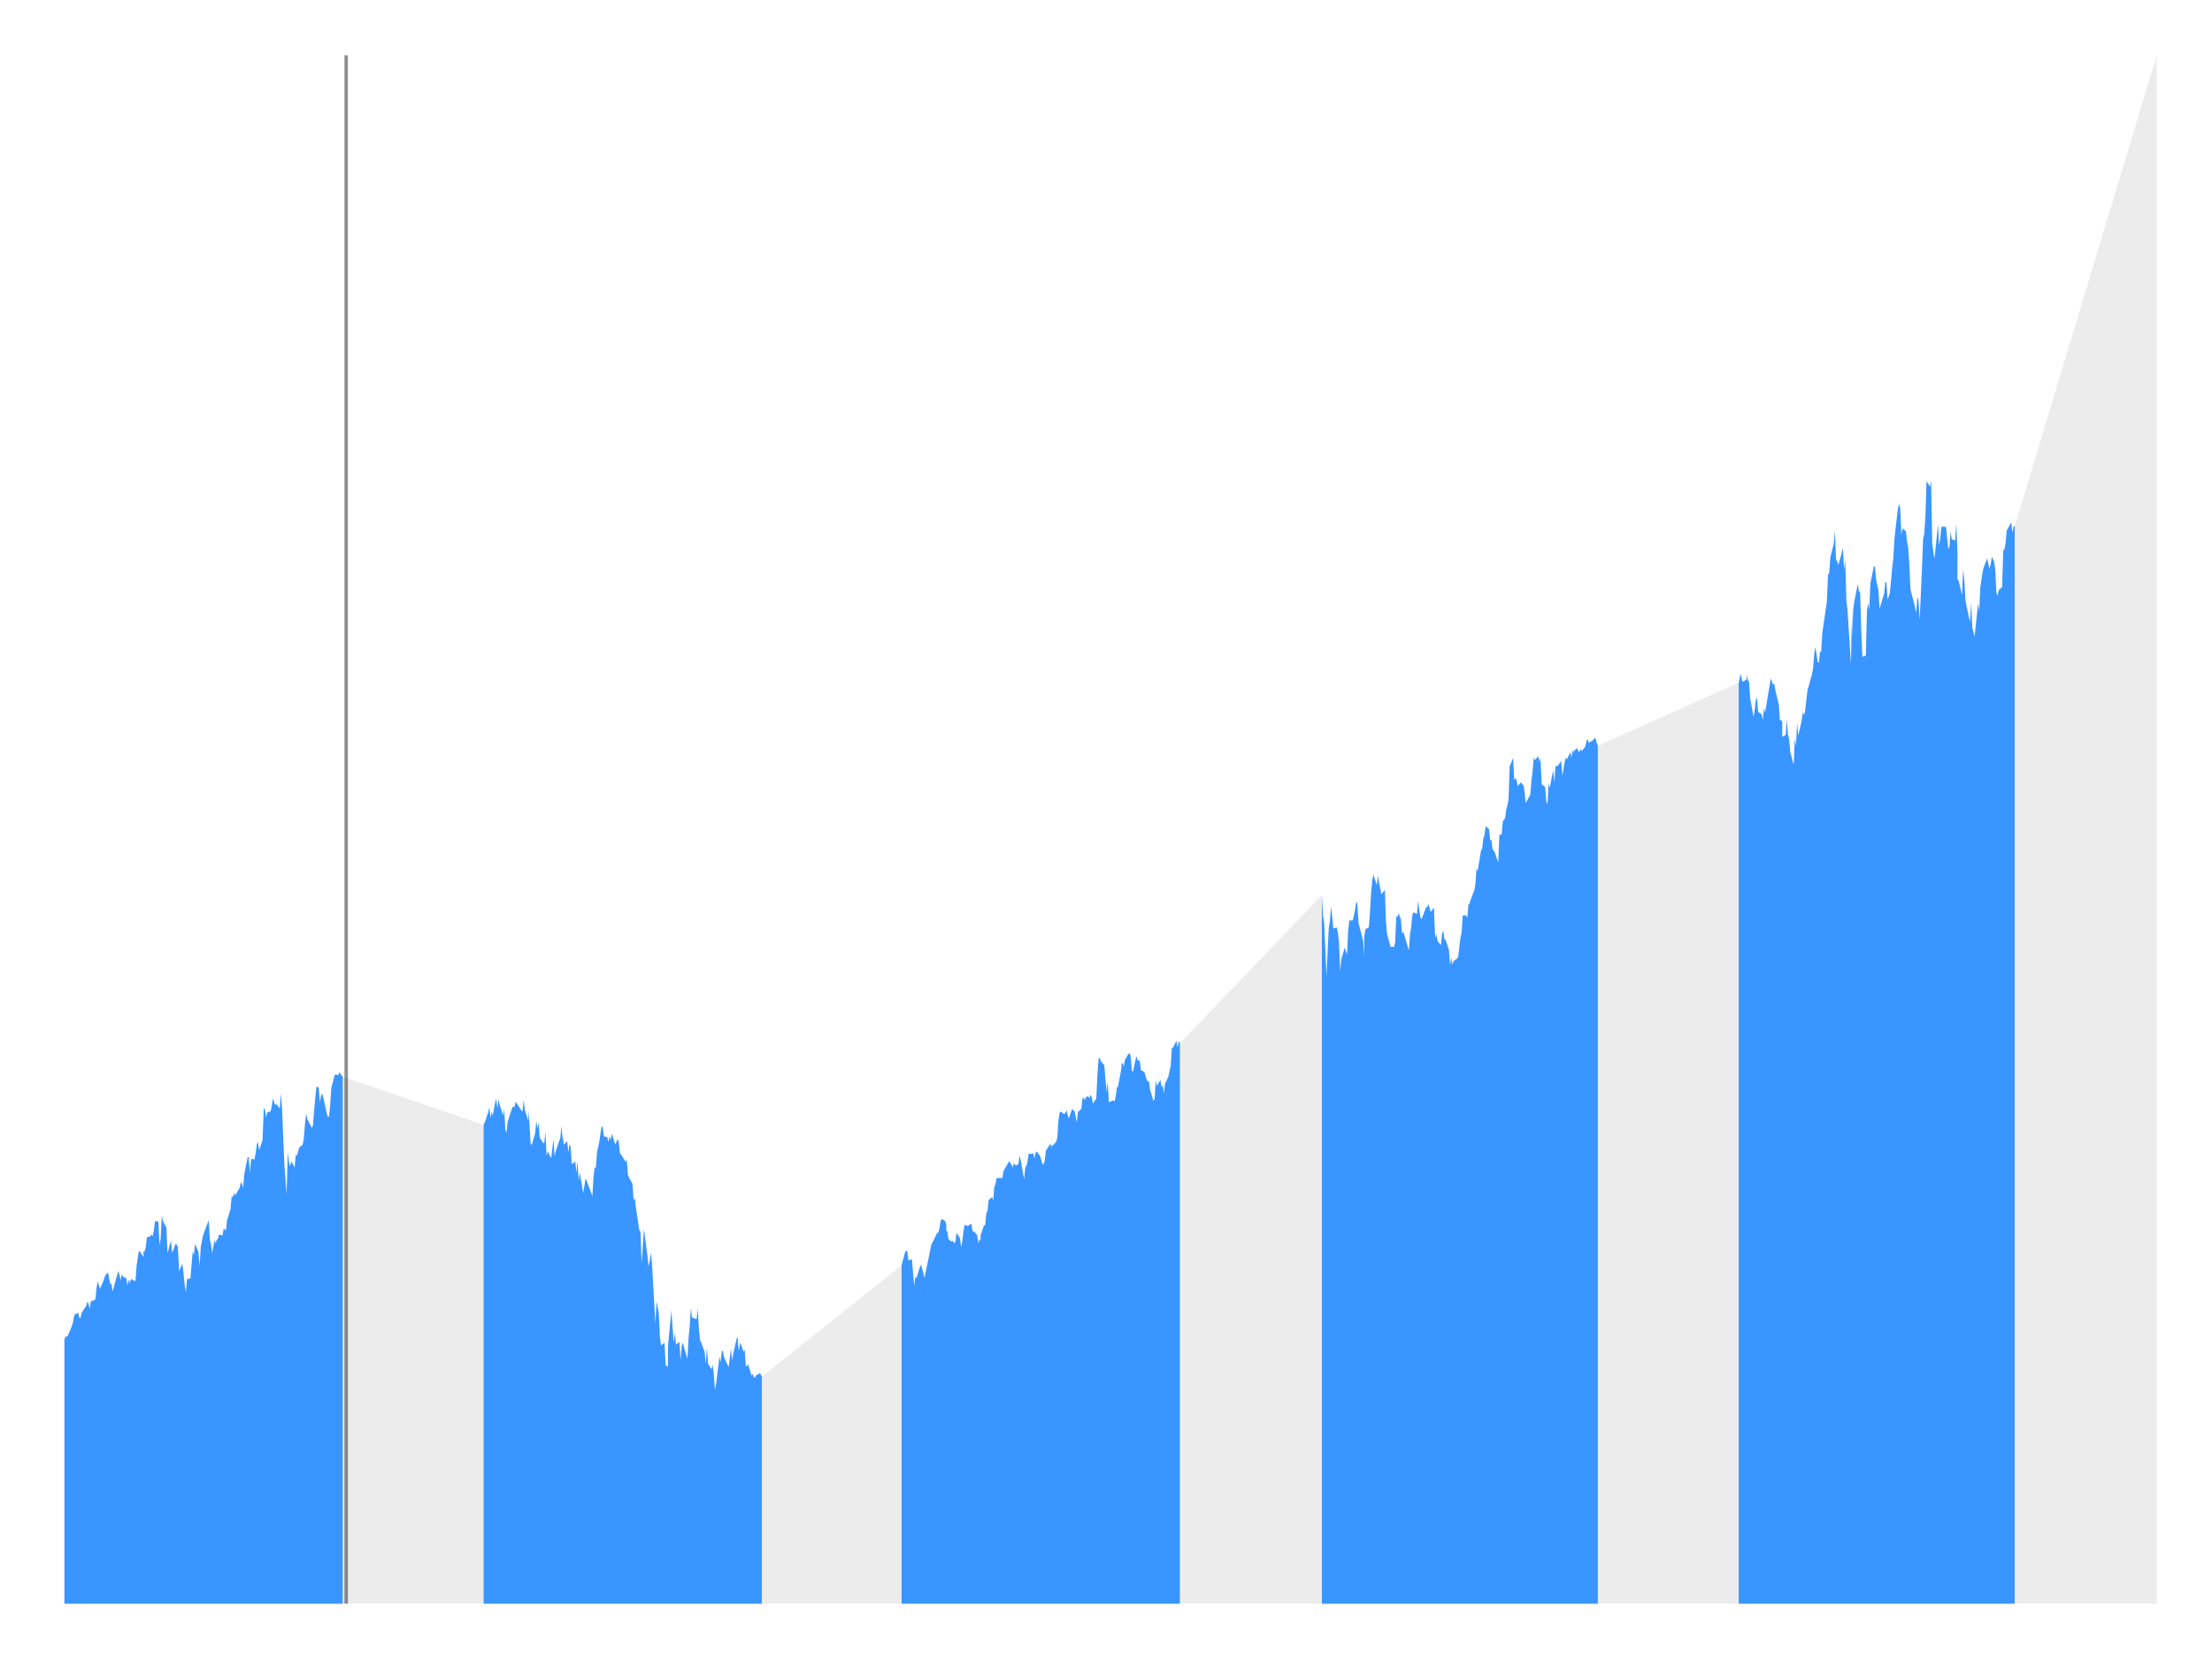<svg xmlns="http://www.w3.org/2000/svg" width="640" height="480" color-interpolation-filters="sRGB" style="background: transparent;">
  <g>
    <g fill="none">
      <g fill="none" class="view">
        <g>
          <path width="640" height="480" x="0" y="0" fill="rgba(0,0,0,0)" d="m0 0 640 0 0 480-640 0z" class="area"/>
        </g>
        <g>
          <path width="608" height="448" x="16" y="16" fill="rgba(0,0,0,0)" d="m16 16 608 0 0 448-608 0z" class="area"/>
        </g>
        <g>
          <path width="608" height="448" x="16" y="16" fill="rgba(0,0,0,0)" d="m16 16 608 0 0 448-608 0z" class="area"/>
        </g>
        <g>
          <path width="608" height="448" x="16" y="16" fill="rgba(0,0,0,0)" d="m16 16 608 0 0 448-608 0z" class="area"/>
        </g>
        <g transform="matrix(1 0 0 1 16 16)">
          <path width="608" height="448" fill="rgba(0,0,0,0)" d="m0 0 608 0 0 448-608 0z" class="plot"/>
          <g fill="none" class="main-layer">
            <g fill="none" class="element">
              <g>
                <path fill="rgba(128,128,128,1)" fill-opacity=".15" d="m2.651 371.449.331-.708 0 77.259-.331 0Zm80.514-75.889 40.754 13.914 0 138.526-40.754 0Zm121.269 86.756 40.423-32.238 0 97.922-40.423 0Zm120.937-96.491 41.086-42.805 0 204.98-41.086 0Zm120.937-86.063 40.755-18.255 0 266.493-40.755 0Zm120.606-63.445 41.086-136.317 0 448-41.086 0Z"/>
              </g>
              <g>
                <path fill="rgba(23,131,255,1)" fill-opacity=".85" stroke="rgba(23,131,255,1)" stroke-width="0" d="m2.651 371.449.331-.708.331-.008.332-.315.994-2.394.331-.877.331-1.401 0-.354.332-1.077.994-.477.331 1.416.331.138.332-1.616.331-.446.994-1.508.331-1.201.332.5.331 1.693.331-2.255 1.326-.561.331-3.402.331-1.862.663 2.147.994-2.255.331-1.031.332-.747.331-.331.331-.323.663 3.309.331-.146.332 2.216.331-.962.331-1.346.994-3.533.332 1.101.331 1.624.331-1.809.332.693.994.508.331 2.07.331-1.724.332 1.024.331-1.139 1.325.6.332-4.548.662-4.295.332.347.994 1.516 0-1.555.331-.031.331-1.293.332-2.816.994-.285.331-.623.331.608.332-1.447.331-2.886.994.038.331 6.78.332-1.824.331-6.726.332 1.655.994 1.862.331 7.442.663-2.493.331-1.147.331 3.571.994-2.617.332.17.331.785.331 5.864 0 1.07.994-2.148.332 2.894.331 3.178.331 2.194.332-3.856.994-.123.331-4.117.331-3.802.332 1.108.331-3.255.994 2.347.331 4.179.332-5.587.331-1.67.331-1.716 1.657-4.372.331 5.695.332 1.347.331 2.493.663-3.801.331.939.331-1.047.332-.269.331-1.239.994.307.331-1.931.332.115.331.354.331-2.955.994-3.178.332-3.771.331.315.331-1.331.332.792 1.325-2.208.331-1.624.332.408.331 1.293.331-4.01.994-4.971.332.038 0 .823.331 3.51.331-3.864.994.208.332-2.001.331-2.439.331-.577.332 2.37.994-3.032.331-9.081.331.177.332 2.424.331-1.478.994-.3.331-1.47.332-2.27.662 1.932.332-.331.994 1.3.331-4.317.331 4.225.332 8.334.331 7.773.663 8.935.331-12.467.331 2.963.332 1.393.331-1.609.994 1.878.331-3.771.332.3.662-2.37.994-.77.332-1.747.331-4.163.331-3.132.332 1.593 1.325 2.586.331-.732.332-4.378.331-3.425.331-3.348.663.069.331 4.364.332-1.785.331-.747.331 1.108.994 4.61.332 1.093.331-.108.331-3.147.332-5.157.994-3.763.662-.115.332.292.331-.97.994 1.347 0 152.44-.994 0-.331 0-.332 0-.662 0-.994 0-.332 0-.331 0-.331 0-.332 0-.994 0-.331 0-.331 0-.332 0-.331 0-.663 0-.331 0-.331 0-.332 0-.331 0-1.325 0-.332 0-.331 0-.331 0-.332 0-.994 0-.662 0-.332 0-.331 0-.994 0-.331 0-.332 0-.331 0-.331 0-.663 0-.331 0-.332 0-.331 0-.331 0-.994 0-.332 0-.662 0-.332 0-.331 0-.994 0-.331 0-.332 0-.331 0-.331 0-.994 0-.332 0-.331 0-.331 0-.332 0-.994 0-.331 0-.331 0 0 0-.332 0-.994 0-.331 0-.331 0-.332 0-.331 0-1.325 0-.332 0-.331 0-.331 0-.332 0-.994 0-.331 0-.331 0-.332 0-.331 0-.994 0-.331 0-.332 0-.331 0-.331 0-.663 0-.331 0-.332 0-.331 0-1.657 0-.331 0-.331 0-.332 0-.331 0-.994 0-.331 0-.332 0-.331 0-.331 0-.994 0-.332 0-.331 0-.331 0-.332 0-.994 0 0 0-.331 0-.331 0-.332 0-.994 0-.331 0-.331 0-.663 0-.331 0-.994 0-.332 0-.331 0-.332 0-.331 0-.994 0-.331 0-.332 0-.331 0-.331 0-.994 0-.332 0-.331 0-.331 0 0 0-.994 0-.332 0-.662 0-.332 0-1.325 0-.331 0-.332 0-.331 0-.331 0-.994 0-.332 0-.331 0-.331 0-.332 0-.994 0-.331 0-.331 0-.332 0-.331 0-.663 0-.331 0-.331 0-.332 0-.331 0-.994 0-.663 0-.331 0-.331 0-1.326 0-.331 0-.331 0-.332 0-.331 0-.994 0-.331 0-.332 0-.331 0-.331 0-.994 0-.332 0 0 0-.331 0-.331 0-.994 0-.332 0-.331 0-.331 0Zm121.268-61.975.332-.723.994-2.917.331-1.485.331 3.132.332-1.901.331 1.239.663-3.625.331-1.385.331 2.848.332-2.671.331 1.624.994 3.094.331-1.77.332 5.933.331.878.331-3.171 1.326-4.048.331-.447.331.247.332-1.586 1.325 2.04.331.562.332.138.331-3.263.331 2.917.994 3.101 0-3.101.332 3.717.331 5.81.331.685.994-3.44.332-3.532.331 2.062.331-1.654.332 4.332.994 1.624.331-.069.331-3.186.332 7.026.331-1.408.994 2.039.663-5.572.331 5.003.331-1.493 1.326-3.879.331-3.378.331 4.078 0-1.831.332 3.117.994-1.001.331 3.263.331-2.439.332.769.331 5.126.994-.878.331 3.286.332-3.263.331 5.564.331-2.378.995 5.942.331-2.063.331-2.155.332.716.662 1.762.994 2.64.332-5.703.331-2.732.331.478.332-4.603.662-3.086.332-2.439.331-1.978.331-.015.332 2.755.994.269.331 1.431.331-1.777.332 1.193.331-1.924.994 3.263.331-.839.332-.793.331.716.331 3.24 1.657 2.57.331-.592.332 4.417.331.8.994 1.74.331 4.802 0 .054.332-.801.331 2.856.994 6.603.331.369.332 9.274.331-4.818.331-5.249.994 7.589.332 3.24.331-1.44.331-2.478.332 2.84.994 17.685.331-6.464.663 3.494.331 6.941.331 2.332.994-.823.332 6.911.331-.485.331.808 0-6.203.994-10.359.332 4.756.331 4.718.331-3.032.332 3.455.994-.8.331 5.348.331-4.14.332-1.047.331 1.424.994 3.302.331-6.018.332-3.571.331-4.995.331 2.655 1.326.485.331-3.102.331 5.919.332 3.232.331.662.663 1.816.331.854.331 3.579.332-4.864.331 4.771.994 1.617.331-1.363.332 2.786.331 4.464.331-1.609.994-7.98.332 1.654.331-3.232.331 0 .332 1.793 1.325 2.879.331-2.725.332-2.639.331 3.455.331-1.993.994-4.402.332-.262 0 1.424.331 2.47.331-2.516.994 2.709.332-.524.331 4.826.331-.208.332-.439.994 3.279.331-.493.331 1.031.332 0 .331-.592.994-.616.331.246.332.724 0 65.684-.332 0-.331 0-.994 0-.331 0-.332 0-.331 0-.331 0-.994 0-.332 0-.331 0-.331 0-.332 0-.994 0-.331 0-.331 0 0 0-.332 0-.994 0-.331 0-.331 0-.332 0-.331 0-1.325 0-.332 0-.331 0-.331 0-.332 0-.994 0-.331 0-.331 0-.332 0-.331 0-.994 0-.331 0-.332 0-.331 0-.331 0-.663 0-.331 0-.332 0-.331 0-.331 0-1.326 0-.331 0-.331 0-.332 0-.331 0-.994 0-.331 0-.332 0-.331 0-.331 0-.994 0-.332 0-.331 0-.331 0-.332 0-.994 0 0 0-.331 0-.331 0-.332 0-.994 0-.331 0-.331 0-.663 0-.331 0-.994 0-.332 0-.331 0-.331 0-.332 0-.994 0-.331 0-.331 0-.332 0-.331 0-.994 0-.331 0-.332 0 0 0-.331 0-.994 0-.331 0-.332 0-.331 0-1.657 0-.331 0-.331 0-.332 0-.331 0-.994 0-.331 0-.332 0-.331 0-.331 0-.994 0-.332 0-.331 0-.331 0-.332 0-.662 0-.332 0-.331 0-.331 0-.332 0-.994 0-.662 0-.332 0-.331 0-.331 0-.995 0-.331 0-.331 0-.332 0-.331 0-.994 0-.331 0-.332 0-.331 0-.331 0-.994 0-.332 0 0 0-.331 0-.331 0-1.326 0-.331 0-.331 0-.663 0-.994 0-.331 0-.332 0-.331 0-.331 0-.994 0-.332 0-.331 0-.331 0-.332 0-.994 0-.331 0-.331 0-.332 0 0 0-.994 0-.331 0-.331 0-.332 0-.331 0-1.325 0-.332 0-.331 0-.331 0-1.326 0-.331 0-.331 0-.332 0-.331 0-.994 0-.331 0-.332 0-.331 0-.331 0-.663 0-.331 0-.332 0-.331 0-.331 0-.994 0-.332 0Zm120.938 40.604.994-3.717.331-.493.331.162.332 2.647.331-.1.663-.292.331 3.963.331 3.794.332-2.663.331.408.994-3.255.331-.616.332 1.216.331 1.301.331 1.293 1.326-6.373.331-1.747.331-1.554.332-.57 1.325-2.724.331-.108.332-1.123.331-2.148.331-.715.994.631.332.869 0 1.901.331.231.331 2.294.994.677.332-.2.331.592.331-.231.332-2.77.994 1.624.331 2.586.331-1.701.332-2.802.331-1.985.994.362.331-.354.663-.308.331 2.162.332 0 .994 1.085.331 2.471.331-1.401.332.662 0-1.662.994-2.94.331.054.331-3.548.332-.493.331-3.255.994-.893.331 1.078.332-4.025.331-.831.331-1.67.994-.085.332.077.331-.023.332-2.124.331-.462 1.325-2.339.332.677.331.338.331.924.332-1.231.662.608.663-.455.331-2.393.332 1.262.994 5.534.331-3.394.331-.462.332-1.331.331-2.225.994.124.331-.262.332 1.531.331-1.57.331-.461.994 1.416.663 2.239.331.093.332-1.055.331-2.893 1.325-2.017.332 1.378 0-1.093.331.308.994-1.201.331-1.108.332-5.164.331-2.062.331-.362.994.769.332-.354.331-.784.331 1.292.332 1.116.994-2.909.331.593.331.023.663 3.455.331-3.109.994-.862.332-3.07.331-.185.331.754.332-.923.662-.262.332.608.331-.977.331.561.332 1.932.994-1.393.331-6.849.331-4.741.332-.215.331.969.994 1.124.331 3.933.332 3.824.331-3.04.331 6.042 1.326-.624.331.431.331-1.585.332-2.478.331-.239.994-5.479 0-1.17.331-.208.332.97.331-1.893.994-1.678.331-.285.332.801.331 4.194.331.454.994-4.587.332 1.109.331.192.331 0 .332 2.77.994.524.662 2.262.332.57.331-.193.331 2.432.994 3.363.332-.708.331-6.102 0 1.054.331 1.354.994-1.777.332 2.162.331-.662.331 2.44.332-2.747.994-2.155.331-1.64.331-1.339.332-5.341.331 0 .994-1.977.331 1.931.332-1.955.331.701 0 162.175-.331 0-.332 0-.331 0-.994 0-.331 0-.332 0-.331 0-.331 0-.994 0-.332 0-.331 0-.331 0-.332 0-.994 0-.331 0 0 0-.331 0-.332 0-.994 0-.331 0-.331 0-.332 0-.662 0-.994 0-.332 0-.331 0-.331 0-.332 0-.994 0-.331 0-.331 0-.332 0-.331 0-.994 0-.331 0-.332 0-.331 0 0 0-.994 0-.331 0-.332 0-.331 0-.331 0-1.326 0-.331 0-.331 0-.332 0-.331 0-.994 0-.331 0-.332 0-.331 0-.331 0-.994 0-.332 0-.331 0-.331 0-.332 0-.662 0-.332 0-.331 0-.331 0-.332 0-.994 0-.331 0-.663 0-.331 0-.331 0-.994 0-.332 0-.331 0-.331 0-.332 0-.994 0-.331 0-.331 0-.332 0-.331 0-.994 0-.331 0 0 0-.332 0-1.325 0-.331 0-.332 0-.331 0-.663 0-.994 0-.331 0-.331 0-.332 0-.331 0-.994 0-.331 0-.332 0-.331 0-.331 0-.994 0-.332 0-.331 0-.663 0-.662 0-.332 0-.331 0-.331 0-.332 0-1.325 0-.331 0-.332 0-.331 0-.332 0-.994 0-.331 0-.331 0-.332 0-.331 0-.994 0-.331 0-.332 0-.331 0-.331 0-.994 0 0 0-.332 0-.331 0-.331 0-.994 0-.332 0-.331 0-.663 0-.331 0-.994 0-.331 0-.332 0-.331 0-.331 0-.994 0-.332 0-.331 0-.331 0-.332 0-.994 0-.331 0-.331 0 0 0-.332 0-.994 0-.331 0-.331 0-.332 0-.331 0-1.325 0-.332 0-.331 0-.331 0-1.326 0-.331 0-.331 0-.332 0-.331 0-.994 0-.331 0-.332 0-.331 0-.331 0-.663 0-.331 0-.332 0-.331 0-.331 0-.994 0Zm121.6-107.058.331 5.903.331 2.078.332 7.488.331 7.996.663-13.953.331-1.947.331-4.286.332 2.87.331 3.494.994-.308.331 1.432.332 3.094.331 8.142.331-3.509.994-3.417.332 1.185.331.854.331-7.111.332-2.717.994 0 .662-3.04.332-2.401.331.639.331 5.51.994 3.864.332 1.239.331 4.717 0-5.625.331-2.309.994-.593.332-4.163.331-5.818.331-3.556.332-1.693.994 3.002.331-2.833.331 2.217.332 1.516.331 1.77.994-1.231.331 9.335.332 3.571.662 2.347.332 1.185.994 0 .331-1.301.331-7.719.332.439.331-1.177.663 1.801.331 4.217.331-.716.332.985.331 1.193.994 3.325.331-4.856.332-1.809.331-3.679.331-.708.994.508.332-3.694.331 2.401.331 2.194.332.662 1.325-3.54.332-.062.331-.808.331.985.332 1.239.994-1.278 0 1.801.331 7.096.331-1.231.332 2.07.994 1.123.331-3.332.331-.847.332 2.455.331.185.994 2.955.331 4.518.332-2.278.331 2.009.331-1.032.994-.677.332-.462.662-5.564.332-1.416.331-5.079.994 0 .331.739.332-3.933.331-.115 0-.262.994-2.794.331-.785.332-1.662.331-4.887.331.924.994-6.049.332-.416.331-3.063.331-.9.332-2.617.994.893.331 3.309.331-.392.332 2.786.662.946.994 2.986.332-7.927.331-.192.331-.023.332-3.733.662-.992.332-2.448.331-1.231.331-1.67.332-9.566.994-2.509.331 6.549.331-.8.332.777.331 1.578.994-1.054.331.608.332.169.331 1.993.331 3.279 1.326-2.463.331-3.987.331-2.647.332-4.21.331.878.994-1.147.331 1.955 0-1.501.332 1.054.331 6.642.994.762.331 4.194.332.839.331-6.103.331 1.308.994-5.102.332 3.563.331-4.671.663-.154.994-1.439.331 4.402.663-4.041.331-1.346.331.546.994-2.085.332 1.493.331-2.155.331.962 0-.616.994-.854.332 1.062.331-.054.331-.685.332.493.994-1.232.331-1.531.331-.739.332 1.2 1.325-.831.331-.608.332.139.331 1.254.331.847 0 248.238-.331 0-.331 0-.332 0-.331 0-1.325 0-.332 0-.331 0-.331 0-.994 0-.332 0-.331 0-.331 0-.332 0-.994 0 0 0-.331 0-.331 0-.332 0-.994 0-.331 0-.331 0-.663 0-.331 0-.994 0-.663 0-.331 0-.332 0-.994 0-.331 0-.331 0-.332 0-.331 0-.994 0-.331 0-.332 0 0 0-.331 0-.994 0-.331 0-.332 0-.331 0-.331 0-1.326 0-.331 0-.331 0-.332 0-.331 0-.994 0-.331 0-.332 0-.331 0-.331 0-.994 0-.332 0-.331 0-.331 0-.332 0-.662 0-.332 0-.331 0-.331 0-.332 0-.994 0-.662 0-.332 0-.331 0-.331 0-.994 0-.332 0-.331 0-.331 0-.332 0-.994 0-.331 0-.331 0-.332 0-.331 0-.994 0 0 0-.331 0-.332 0-.331 0-.994 0-.331 0-.332 0-.662 0-.332 0-.994 0-.331 0-.331 0-.332 0-.331 0-.994 0-.331 0-.332 0-.331 0-.331 0-.994 0-.332 0-.331 0-.331 0 0 0-.994 0-.332 0-.331 0-.331 0-.332 0-1.325 0-.332 0-.331 0-.331 0-.332 0-.994 0-.331 0-.331 0-.332 0-.331 0-.994 0-.331 0-.332 0-.331 0-.331 0-.663 0-.331 0-.332 0-.331 0-.331 0-.994 0-.332 0-.662 0-.332 0-.331 0-.994 0-.331 0-.332 0-.331 0-.331 0-.994 0-.332 0-.331 0-.331 0-.332 0-.994 0-.331 0 0 0-.331 0-.332 0-.994 0-.331 0-.331 0-.332 0-.662 0-.994 0-.332 0-.331 0-.331 0-.332 0-.994 0-.331 0-.331 0-.332 0-.331 0-.994 0-.331 0-.332 0-.331 0-.331 0-.663 0-.331 0-.332 0-.331 0-.331 0Zm120.606-61.513.331-1.477.331-1.055.332 2.171.331.069.994-.724 0-1.423.331 1.708.332.508.331 4.671.994 5.541.331-2.185.332-2.871.331-.508.331 4.087.994.631.332 1.701.331-3.533.331 1.37.332-1.855 1.325-8.019.663 1.786.331-.454.331 2.047.994 4.156.332 4.617.331-.154.331.577 0 4.302.994-.538.332-4.495.331 4.379.331 1.224.332 3.771.994 3.802.331-7.681.331 2.07.332-6.633.331 3.755.994-4.379.331-2.478.332.939.331-1.254.663-5.842 1.325-4.748.331-1.793.332-4.187.331-1.931.663 4.394.331.192.331-3.286.332.193.331-5.503.994-6.834.331-2.347.332-7.734.331-.301.331-4.625.994-4.002.332-3.778.331 8.327.331.592.332 1.031 1.325-4.825.332 6.034.331-2.817.331 11.698.332 2.886.994 15.707.331-16.007 0 7.942.331-7.704.332-2.532.994-4.941.331 2.255.331.031.332 11.074.331 7.712.994-.316.331-13.206.332-1.985.331 1.893.331-7.588.994-4.918.332-.015.331 3.971.663 2.924.331 5.372 1.325-4.379.332-3.225.331-.161.331 5.125.663-1.893.331-3.602.332-3.601.331-2.817.331-5.803.994-8.565.332-1.401.331 1.008.331 7.942.332-1.908.994.869.331 3.009.331 1.732.332 4.956.331 7.119 1.325 5.172.332 1.616.331-4.425.331.677.332 5.826.662-14.63.332-8.835.331-1.462.331-4.803.332-10.443.994 1.547.331-1.732.331 18.178.332 2.547.331 1.878.994-9.928.331 6.157.332-2.178.331-3.147.331-.2.994.13.663 6.365.331-.693.332-4.356.331 2.178.994.393.331-5.003.332 8.427 0 7.742.331.462.994 4.125.331-7.365.332 3.125.331 5.664.331 1.901.994 4.563.332-5.771.331 7.326.663 2.632.994-9.658.331 2.247.331-6.926.663-4.41.331-1.362.994-2.548.332 1.586.331 1.431.331-1.208.332-2.278.662 1.37.332 2.332.331 6.634.331.961.332-1.6.994-.916.331-10.574.331-.377.332-1.624.331-3.756 1.325-2.385.332 2.993.331-1.908.331.092 0 311.683-.331 0-.331 0-.332 0-1.325 0-.331 0-.332 0-.331 0-.331 0-.994 0-.332 0-.331 0-.331 0-.332 0-.662 0-.332 0-.331 0-.331 0-.332 0-.994 0-.331 0-.663 0-.331 0-.331 0-.994 0-.663 0-.331 0-.332 0-.994 0-.331 0-.331 0-.332 0-.331 0-.994 0-.331 0 0 0-.332 0-.331 0-.994 0-.331 0-.332 0-.331 0-.663 0-.994 0-.331 0-.331 0-.332 0-.331 0-.994 0-.331 0-.332 0-.331 0-.331 0-.994 0-.332 0-.331 0-.331 0-.332 0-.662 0-.332 0-.331 0-.331 0-.332 0-1.325 0-.331 0-.332 0-.331 0-.331 0-.994 0-.332 0-.331 0-.331 0-.332 0-.994 0-.331 0-.331 0-.332 0-.331 0-.663 0-.331 0-.331 0-.332 0-1.325 0-.331 0-.663 0-.331 0-.332 0-.994 0-.331 0-.331 0-.332 0-.331 0-.994 0-.331 0-.332 0-.331 0-.331 0-.994 0-.332 0-.331 0 0 0-.331 0-.994 0-.332 0-.331 0-.331 0-.332 0-1.325 0-.332 0-.331 0-.331 0-.332 0-.994 0-.331 0-.331 0-.332 0-.331 0-.994 0-.331 0-.332 0-.331 0-.331 0-.663 0-.331 0-.332 0-.331 0-1.325 0-.663 0-.331 0-.332 0-.331 0-.994 0-.331 0-.332 0-.331 0-.331 0-.994 0-.332 0-.331 0-.331 0-.332 0-.994 0 0 0-.331 0-.331 0-.332 0-.994 0-.331 0-.331 0-.663 0-1.325 0-.332 0-.331 0-.331 0-.332 0-.994 0-.331 0-.331 0-.332 0-.331 0-.994 0-.331 0-.332 0-.331 0 0 0-.994 0-.331 0-.332 0-.331 0-.331 0Zm120.937-181.507 0 448Z"/>
              </g>
            </g>
          </g>
          <g fill="none" class="label-layer"/>
          <g>
            <line x1="84.159" x2="84.159" y1="0" y2="448" fill="none" stroke="rgba(27,30,35,1)" stroke-opacity=".5" stroke-width="1"/>
          </g>
        </g>
      </g>
    </g>
  </g>
</svg>
